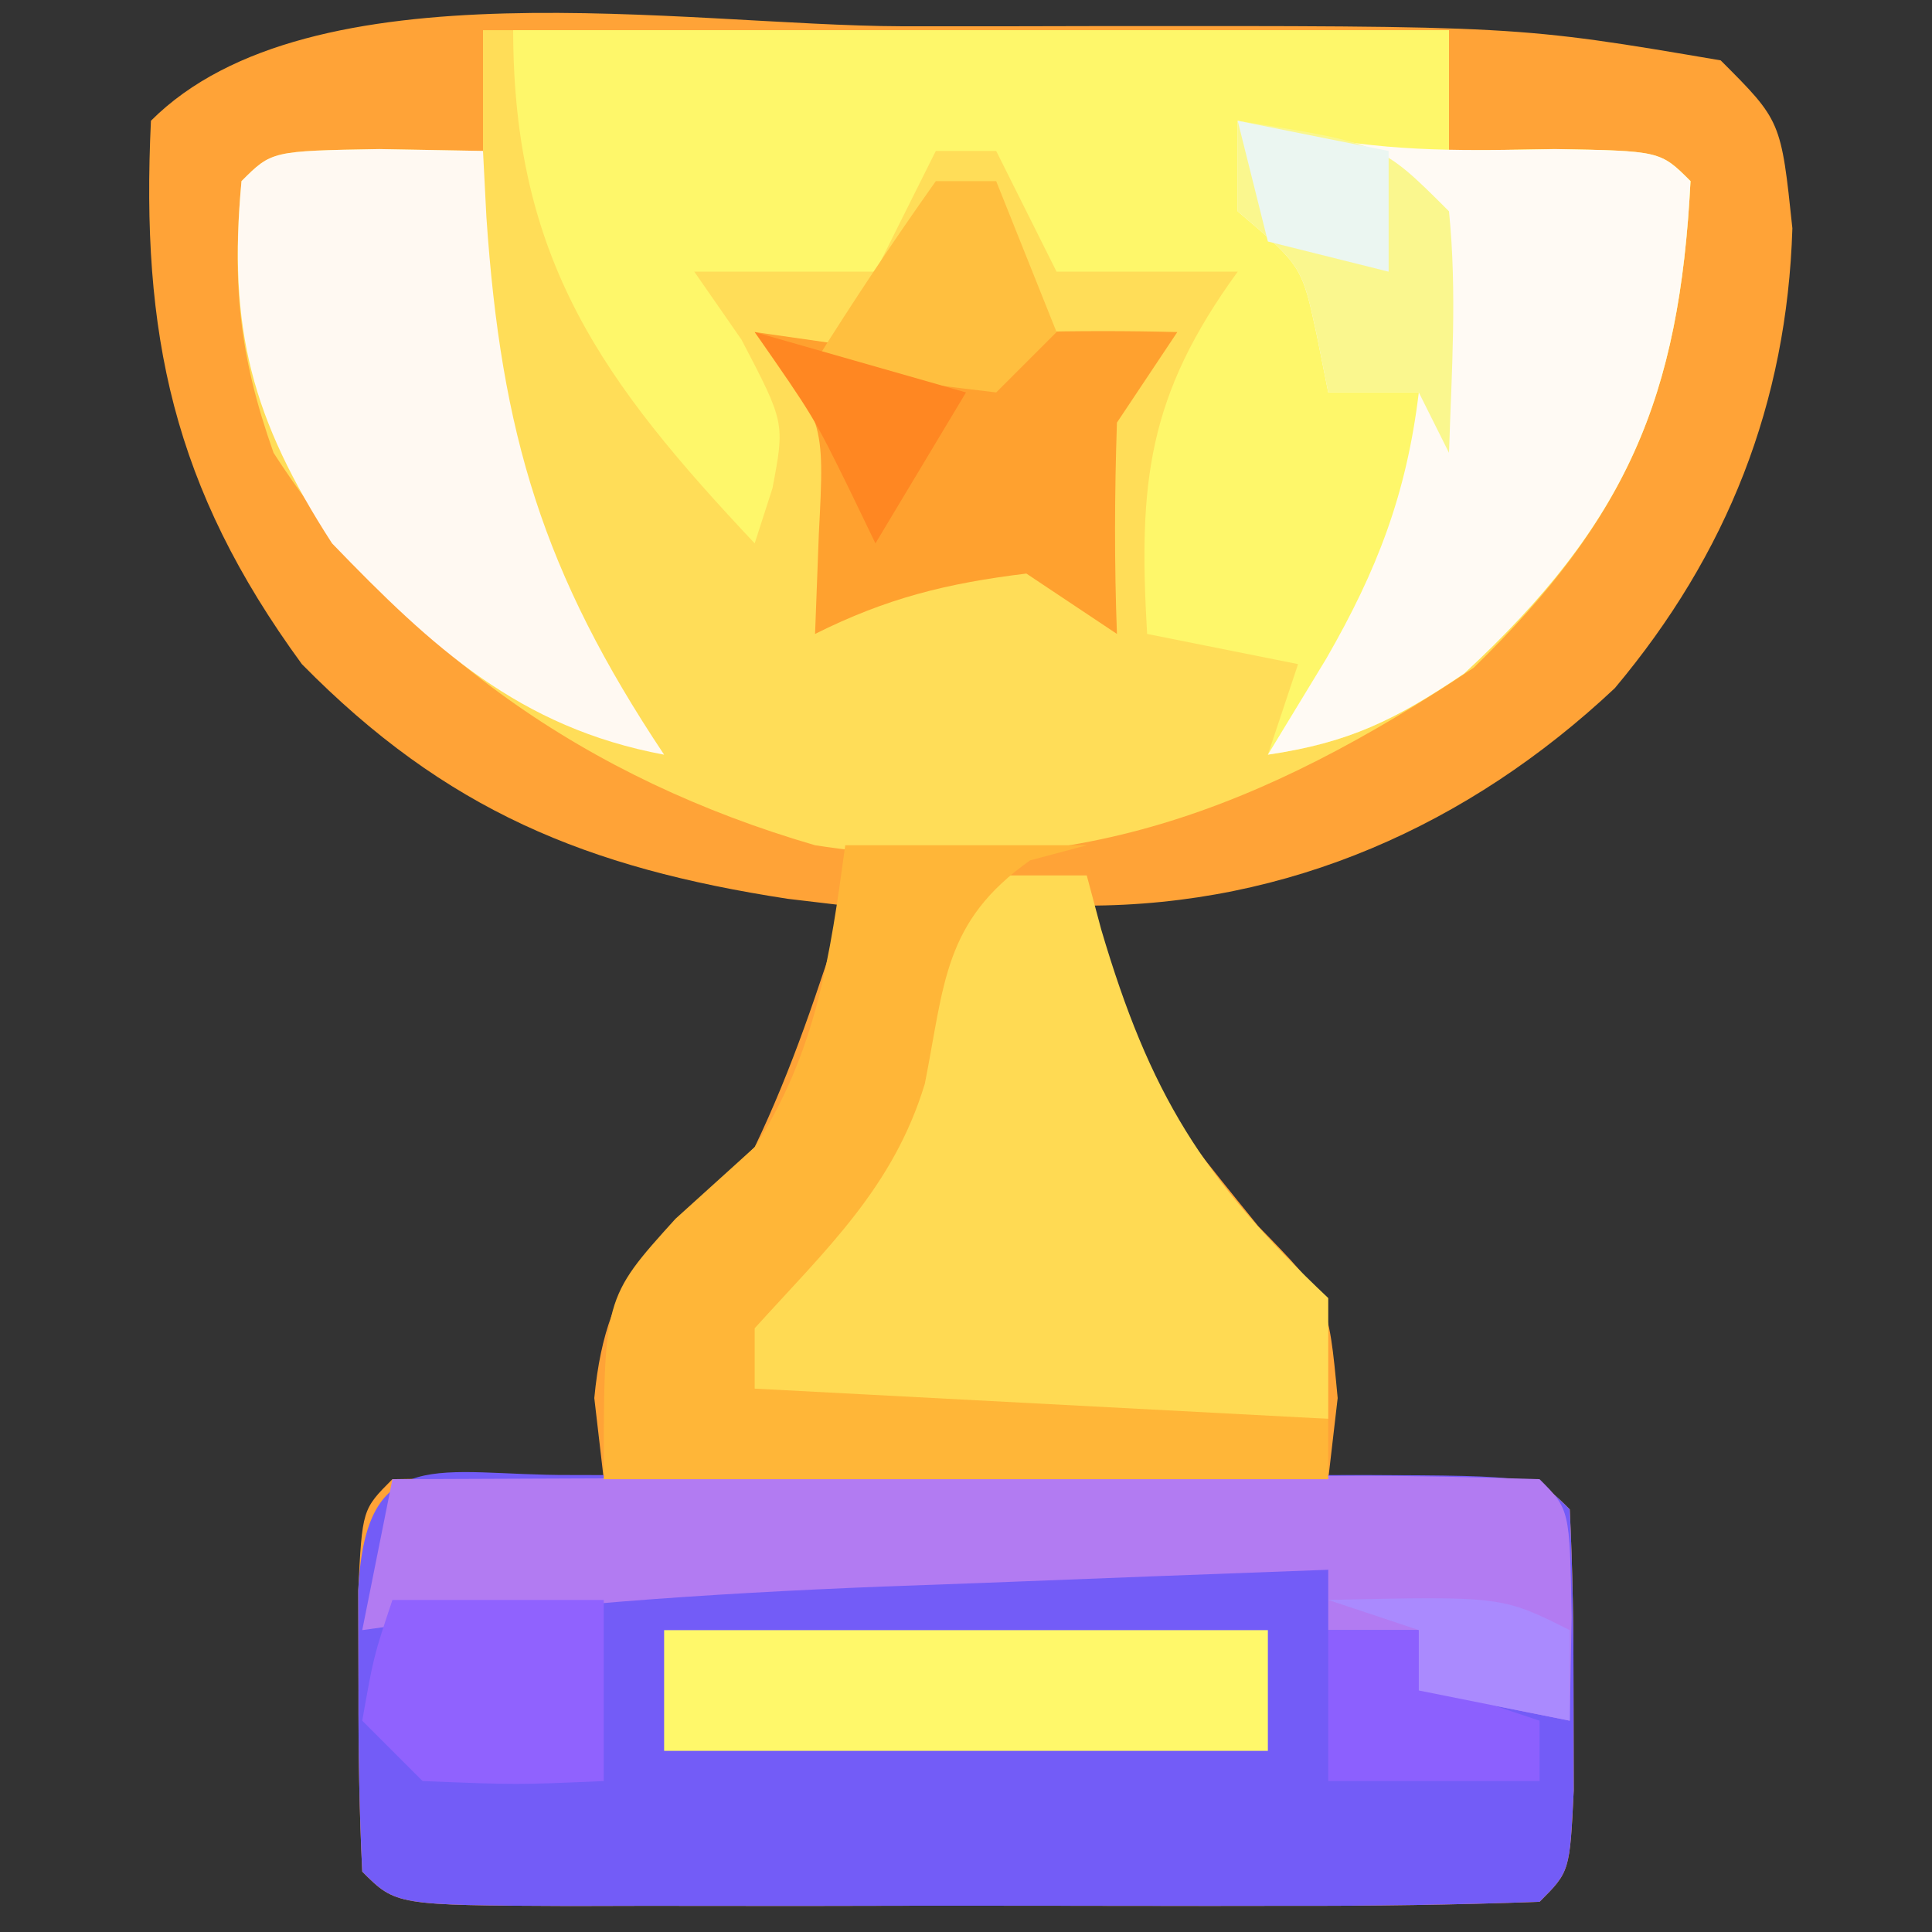 <?xml version="1.0" encoding="UTF-8"?>
<svg version="1.1" xmlns="http://www.w3.org/2000/svg" width="64" height="64">
<rect width="100%" height="100%" fill="#333333" stroke="none"/>
<path d="M0 0 C2.139 0.005 4.278 0 6.417 -0.006 C20.412 -0.016 20.412 -0.016 27.144 1.13 C29.144 3.13 29.144 3.13 29.519 6.693 C29.34 12.491 27.366 17.482 23.636 21.927 C18.798 26.472 12.819 29.13 6.144 29.13 C8 35.03 8 35.03 11.831 39.755 C14.144 42.13 14.144 42.13 14.456 45.443 C14.353 46.33 14.25 47.217 14.144 48.13 C15.845 48.099 15.845 48.099 17.581 48.068 C21.144 48.13 21.144 48.13 22.144 49.13 C22.242 51.128 22.273 53.13 22.269 55.13 C22.272 56.77 22.272 56.77 22.276 58.443 C22.144 61.13 22.144 61.13 21.144 62.13 C18.344 62.231 15.569 62.27 12.769 62.263 C11.929 62.264 11.089 62.265 10.224 62.266 C8.445 62.267 6.666 62.265 4.888 62.261 C2.155 62.255 -0.577 62.261 -3.31 62.267 C-5.034 62.266 -6.757 62.265 -8.481 62.263 C-9.304 62.265 -10.127 62.267 -10.975 62.269 C-16.741 62.245 -16.741 62.245 -17.856 61.13 C-17.955 59.132 -17.986 57.131 -17.981 55.13 C-17.984 54.037 -17.987 52.944 -17.989 51.818 C-17.856 49.13 -17.856 49.13 -16.856 48.13 C-14.523 48.089 -12.189 48.088 -9.856 48.13 C-10.011 46.8 -10.011 46.8 -10.169 45.443 C-9.755 41.058 -7.956 40.158 -4.856 37.13 C-3.599 34.503 -2.753 31.913 -1.856 29.13 C-2.486 29.056 -3.115 28.981 -3.763 28.904 C-10.426 27.88 -15.086 25.978 -19.856 21.13 C-24.131 15.282 -25.193 10.195 -24.856 3.13 C-19.571 -2.155 -7.133 -0.021 0 0 Z " fill="#FFA337" transform="translate(29.856,0.87)"/>
<path d="M0 0 C10.56 0 21.12 0 32 0 C32 1.32 32 2.64 32 4 C33.702 3.969 33.702 3.969 35.438 3.938 C39 4 39 4 40 5 C39.643 12.013 37.968 16.117 32.812 21.125 C25.851 25.766 19.453 28.305 11 27 C3.503 24.816 -2.695 20.569 -6.938 14 C-8.08 10.775 -8.316 8.395 -8 5 C-7 4 -7 4 -3.438 3.938 C-2.303 3.958 -1.169 3.979 0 4 C0 2.68 0 1.36 0 0 Z " fill="#FFDD58" transform="translate(16,1)"/>
<path d="M0 0 C0.823 0.002 1.646 0.004 2.494 0.006 C3.333 0.005 4.173 0.004 5.038 0.003 C6.817 0.003 8.596 0.004 10.375 0.009 C13.107 0.014 15.839 0.009 18.572 0.002 C20.296 0.003 22.02 0.004 23.744 0.006 C24.567 0.004 25.389 0.002 26.237 0 C32.004 0.024 32.004 0.024 33.119 1.139 C33.217 3.137 33.248 5.139 33.244 7.139 C33.248 8.779 33.248 8.779 33.251 10.451 C33.119 13.139 33.119 13.139 32.119 14.139 C29.319 14.24 26.544 14.279 23.744 14.272 C22.904 14.273 22.064 14.274 21.199 14.275 C19.42 14.275 17.642 14.273 15.863 14.269 C13.13 14.264 10.398 14.269 7.666 14.276 C5.942 14.275 4.218 14.274 2.494 14.272 C1.671 14.274 0.848 14.276 0 14.278 C-5.766 14.254 -5.766 14.254 -6.881 13.139 C-6.98 11.141 -7.011 9.139 -7.006 7.139 C-7.009 6.046 -7.012 4.953 -7.014 3.826 C-6.771 -1.099 -4.346 0.018 0 0 Z " fill="#735CF7" transform="translate(18.881,48.861)"/>
<path d="M0 0 C10.23 0 20.46 0 31 0 C31 1.32 31 2.64 31 4 C32.702 3.969 32.702 3.969 34.438 3.938 C38 4 38 4 39 5 C38.636 12.158 36.891 16.326 31.5 21.312 C29.217 22.853 27.693 23.601 25 24 C25.33 23.01 25.66 22.02 26 21 C24.35 20.67 22.7 20.34 21 20 C20.705 14.977 21.015 12.105 24 8 C22.02 8 20.04 8 18 8 C17.34 6.68 16.68 5.36 16 4 C15.34 4 14.68 4 14 4 C13.34 5.32 12.68 6.64 12 8 C10.02 8 8.04 8 6 8 C6.516 8.742 7.031 9.485 7.562 10.25 C9 13 9 13 8.59 15.172 C8.395 15.775 8.201 16.378 8 17 C2.978 11.662 0 7.62 0 0 Z " fill="#FEF76A" transform="translate(17,1)"/>
<path d="M0 0 C1.32 0 2.64 0 4 0 C4.159 0.592 4.317 1.183 4.48 1.793 C6.084 7.224 7.823 10.049 12 14 C12 15.32 12 16.64 12 18 C5.73 18 -0.54 18 -7 18 C-7.33 17.01 -7.66 16.02 -8 15 C-6.855 13.203 -6.855 13.203 -5.188 11.25 C-2.223 7.536 -0.964 4.626 0 0 Z " fill="#FFDA53" transform="translate(32,29)"/>
<path d="M0 0 C0.784 0.165 1.567 0.33 2.375 0.5 C5.264 1.05 7.596 0.99 10.562 0.938 C14 1 14 1 15 2 C14.636 9.158 12.891 13.326 7.5 18.312 C5.217 19.853 3.693 20.601 1 21 C1.959 19.422 1.959 19.422 2.938 17.812 C4.618 14.892 5.59 12.383 6 9 C5.01 9 4.02 9 3 9 C2.814 8.072 2.814 8.072 2.625 7.125 C2.128 4.809 2.128 4.809 0 3 C0 2.01 0 1.02 0 0 Z " fill="#FFFAF4" transform="translate(41,4)"/>
<path d="M0 0 C5.393 -0.025 10.787 -0.043 16.18 -0.055 C18.017 -0.06 19.853 -0.067 21.689 -0.075 C24.323 -0.088 26.956 -0.093 29.59 -0.098 C30.416 -0.103 31.242 -0.108 32.093 -0.113 C34.062 -0.113 36.032 -0.062 38 0 C39 1 39 1 39.062 4.562 C39.042 5.697 39.021 6.831 39 8 C36.525 7.505 36.525 7.505 34 7 C34 6.34 34 5.68 34 5 C33.01 5 32.02 5 31 5 C31 4.34 31 3.68 31 3 C27.166 3.14 23.333 3.288 19.5 3.438 C17.884 3.496 17.884 3.496 16.234 3.557 C10.433 3.787 4.747 4.17 -1 5 C-0.67 3.35 -0.34 1.7 0 0 Z " fill="#B27BF2" transform="translate(13,49)"/>
<path d="M0 0 C2.64 0 5.28 0 8 0 C7.381 0.165 6.763 0.33 6.125 0.5 C3.254 2.526 3.293 4.585 2.637 7.898 C1.598 11.327 -0.62 13.37 -3 16 C-3 16.66 -3 17.32 -3 18 C3.27 18.33 9.54 18.66 16 19 C16 19.66 16 20.32 16 21 C8.08 21 0.16 21 -8 21 C-8 15 -8 15 -5.625 12.375 C-4.759 11.591 -3.893 10.807 -3 10 C-0.955 6.831 -0.506 3.711 0 0 Z " fill="#FFB638" transform="translate(28,28)"/>
<path d="M0 0 C1.134 0.021 2.269 0.041 3.438 0.062 C3.475 0.787 3.512 1.511 3.551 2.258 C4.039 9.438 5.421 14.037 9.438 20.062 C4.632 19.165 1.767 16.513 -1.562 13.062 C-4.222 8.945 -5.017 5.951 -4.562 1.062 C-3.562 0.062 -3.562 0.062 0 0 Z " fill="#FFF9F2" transform="translate(12.562,4.938)"/>
<path d="M0 0 C6.6 0 13.2 0 20 0 C20 1.32 20 2.64 20 4 C13.4 4 6.8 4 0 4 C0 2.68 0 1.36 0 0 Z " fill="#FFF86A" transform="translate(22,54)"/>
<path d="M0 0 C2.051 0.293 4.102 0.586 6.152 0.879 C6.762 0.919 7.372 0.959 8 1 C8.33 0.67 8.66 0.34 9 0 C10.666 -0.041 12.334 -0.043 14 0 C13.01 1.485 13.01 1.485 12 3 C11.921 5.332 11.912 7.668 12 10 C11.01 9.34 10.02 8.68 9 8 C6.366 8.321 4.373 8.814 2 10 C2.041 8.907 2.083 7.814 2.125 6.688 C2.321 2.911 2.321 2.911 0 0 Z " fill="#FFA12F" transform="translate(25,11)"/>
<path d="M0 0 C2.31 0 4.62 0 7 0 C7 1.98 7 3.96 7 6 C4.125 6.125 4.125 6.125 1 6 C0.34 5.34 -0.32 4.68 -1 4 C-0.625 1.875 -0.625 1.875 0 0 Z " fill="#9062FE" transform="translate(13,53)"/>
<path d="M0 0 C4.75 0.75 4.75 0.75 7 3 C7.27 5.688 7.087 8.291 7 11 C6.67 10.34 6.34 9.68 6 9 C5.01 9 4.02 9 3 9 C2.814 8.072 2.814 8.072 2.625 7.125 C2.128 4.809 2.128 4.809 0 3 C0 2.01 0 1.02 0 0 Z " fill="#FAF78E" transform="translate(41,4)"/>
<path d="M0 0 C0.66 0 1.32 0 2 0 C2.66 1.65 3.32 3.3 4 5 C3.34 5.66 2.68 6.32 2 7 C-1.125 6.625 -1.125 6.625 -4 6 C-2.726 3.962 -1.389 1.961 0 0 Z " fill="#FFBF3F" transform="translate(31,6)"/>
<path d="M0 0 C0.99 0 1.98 0 3 0 C3.33 0.66 3.66 1.32 4 2 C4.99 2.33 5.98 2.66 7 3 C7 3.66 7 4.32 7 5 C4.69 5 2.38 5 0 5 C0 3.35 0 1.7 0 0 Z " fill="#8C60FE" transform="translate(44,54)"/>
<path d="M0 0 C2.475 0.495 2.475 0.495 5 1 C5 2.32 5 3.64 5 5 C3.68 4.67 2.36 4.34 1 4 C0.67 2.68 0.34 1.36 0 0 Z " fill="#EBF6F1" transform="translate(41,4)"/>
<path d="M0 0 C5.75 -0.125 5.75 -0.125 8 1 C8 1.99 8 2.98 8 4 C6.35 3.67 4.7 3.34 3 3 C3 2.34 3 1.68 3 1 C2.01 0.67 1.02 0.34 0 0 Z " fill="#AA8AFE" transform="translate(44,53)"/>
<path d="M0 0 C2.31 0.66 4.62 1.32 7 2 C5.515 4.475 5.515 4.475 4 7 C3.711 6.402 3.422 5.804 3.125 5.188 C1.953 2.807 1.953 2.807 0 0 Z " fill="#FF8722" transform="translate(25,11)"/>
</svg>

